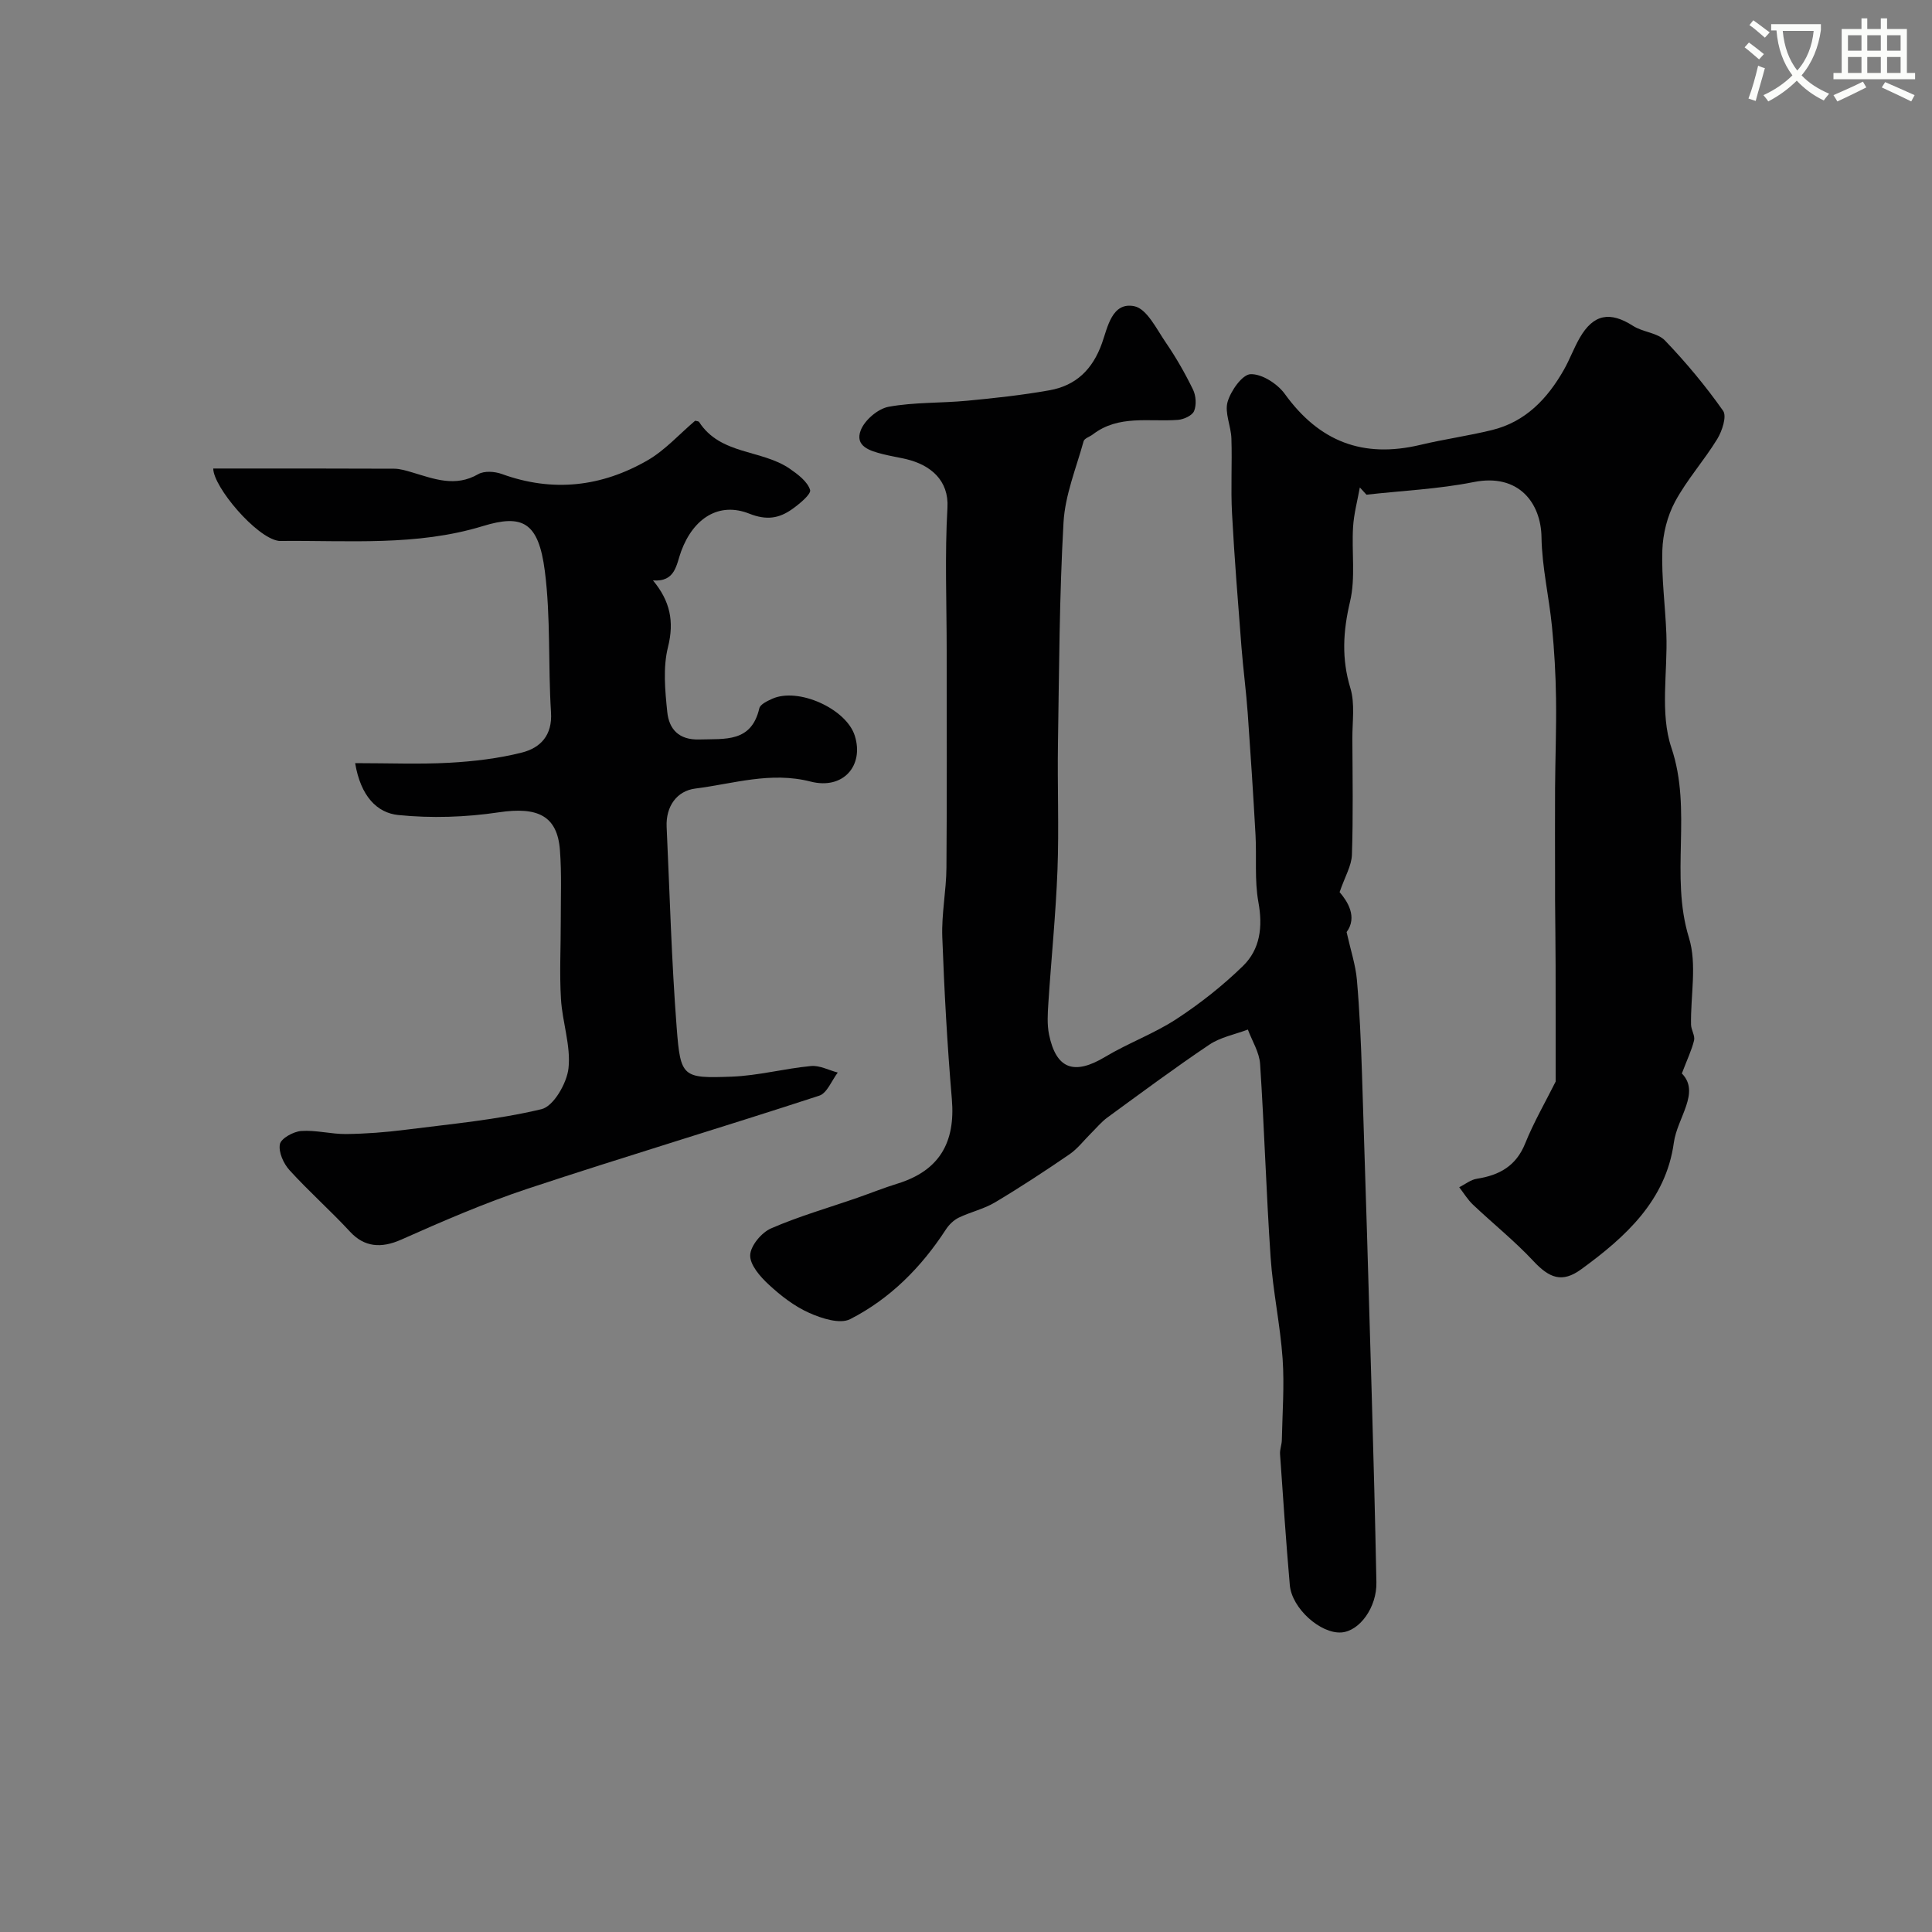 <svg enable-background="new 0 0 400 400" viewBox="0 0 400 400" xmlns="http://www.w3.org/2000/svg"><rect x="0" y="0" width="400" height="400" fill="#808080" stroke="none"/><path d="m362.1 8.8c1.1.8 2.1 1.6 3.1 2.4l-1 1.1c-1.3-1.1-2.3-2-3-2.5zm1.9 4.8c.5.2.9.4 1.4.5-.6 2.3-1.3 4.5-1.9 6.8l-1.5-.5c.8-2.1 1.4-4.3 2-6.8zm-1-9.4c1.3.9 2.4 1.8 3.4 2.5l-1 1.1c-1.4-1.2-2.4-2.1-3.2-2.6zm3.7 2.2v-1.4h10.3v1.2c-.5 3.6-1.8 6.8-4 9.4 1.5 1.6 3.4 2.8 5.7 3.8-.3.4-.7.8-1.1 1.4-2.3-1.1-4.1-2.5-5.6-4.1-1.6 1.6-3.6 3.1-5.9 4.3-.3-.5-.7-.9-1-1.3 2.4-1.1 4.4-2.5 6-4.1-1.9-2.5-3-5.6-3.3-9.3h-1.1zm8.8 0h-6.4c.3 3.3 1.3 6 3 8.2 2-2.2 3.1-5.1 3.4-8.2z" fill="#fbfcfa"/><path d="m385.3 3.8h1.3v2.2h2.8v-2.2h1.3v2.2h4.1v9.1h1.7v1.3h-16.9v-1.3h1.7v-9.1h4.1v-2.2zm.4 13.1.7 1.2c-1.8.9-3.8 1.9-6 2.9-.2-.4-.5-.8-.8-1.3 2.3-1 4.3-1.9 6.1-2.8zm-3.1-6.4h2.8v-3.2h-2.8zm0 4.6h2.8v-3.3h-2.8zm4-4.6h2.8v-3.2h-2.8zm0 4.6h2.8v-3.3h-2.8zm3.7 1.9c2.1.9 4.1 1.8 6.1 2.7l-.7 1.3c-2.2-1.1-4.2-2-6.1-2.9zm3.2-9.7h-2.8v3.2h2.8zm-2.8 7.8h2.8v-3.3h-2.8z" fill="#fbfcfa"/><g fill="#010102"><path d="m348.21 222.25c3.89 3.95-.96 9.18-1.66 14.33-1.64 11.96-10.03 19.56-19.19 26.22-3.95 2.88-6.6 1.82-9.92-1.75-3.87-4.14-8.34-7.72-12.47-11.63-1.1-1.04-1.91-2.4-2.85-3.61 1.21-.61 2.36-1.56 3.64-1.76 4.66-.73 8.13-2.62 10.02-7.33 1.78-4.42 4.2-8.58 6.3-12.79 0-7.82.01-15.93-.01-24.04-.01-4.53-.08-9.06-.11-13.59-.01-1.52 0-3.04 0-4.57 0-6.18-.04-12.37 0-18.55s.29-12.37.2-18.55c-.07-4.97-.35-9.95-.84-14.9-.61-6.18-2.07-12.33-2.17-18.5-.1-7.02-4.66-13.3-14.06-11.42-7.28 1.45-14.78 1.78-22.18 2.61-.46-.5-.91-1-1.37-1.5-.49 2.72-1.23 5.43-1.4 8.18-.32 5.16.54 10.53-.63 15.46-1.45 6.14-1.78 11.8.07 17.9.98 3.22.4 6.93.41 10.42.04 8.03.18 16.07-.09 24.1-.08 2.27-1.44 4.5-2.55 7.73 1.6 1.85 3.76 5.13 1.45 8.27.85 3.81 1.86 6.81 2.13 9.87.56 6.41.84 12.86 1.05 19.3.72 22.05 1.38 44.11 2.01 66.17.38 13.1.72 26.2.98 39.3.1 5.15-3.47 10.09-7.25 10.36-4.31.31-10.26-4.97-10.68-9.81-.79-9.02-1.39-18.06-2.02-27.09-.07-.96.35-1.94.37-2.92.11-5.62.55-11.27.16-16.86-.49-7-2-13.94-2.48-20.94-.91-13.35-1.3-26.73-2.18-40.08-.16-2.42-1.65-4.75-2.53-7.12-2.68 1.01-5.66 1.57-7.97 3.12-7.18 4.82-14.13 9.99-21.12 15.09-1.26.92-2.28 2.18-3.41 3.29-1.47 1.46-2.76 3.18-4.44 4.33-5.05 3.46-10.18 6.83-15.43 9.96-2.3 1.37-5.05 1.97-7.49 3.15-1.05.51-2.03 1.47-2.67 2.46-5.09 7.83-11.55 14.34-19.82 18.56-2.11 1.07-5.91-.15-8.49-1.31-3.07-1.37-5.89-3.56-8.38-5.87-1.75-1.62-3.89-4.06-3.82-6.07.06-1.94 2.34-4.68 4.31-5.54 5.79-2.52 11.92-4.27 17.9-6.35 2.76-.96 5.48-2.06 8.27-2.92 8.7-2.68 12.04-8.54 11.27-17.5-.95-11.17-1.57-22.38-1.98-33.59-.17-4.75.82-9.53.86-14.3.12-15 .05-30 .05-45 0-9.86-.41-19.74.16-29.56.32-5.65-3.49-8.88-8.63-10.07-1.58-.37-3.19-.62-4.76-1.02-2.63-.67-5.87-1.61-4.55-4.97.83-2.1 3.55-4.42 5.75-4.83 5.31-.97 10.83-.74 16.24-1.25 5.7-.54 11.41-1.16 17.04-2.16 5.5-.97 8.96-4.29 10.91-9.77 1.15-3.22 2.05-8.59 6.69-7.64 2.6.53 4.61 4.74 6.53 7.54 2.12 3.09 3.99 6.37 5.63 9.74.61 1.26.73 3.18.21 4.43-.39.93-2.14 1.73-3.34 1.82-5.98.45-12.26-1.1-17.62 3.01-.64.49-1.74.81-1.91 1.41-1.54 5.58-3.84 11.15-4.16 16.82-.86 15.24-.91 30.52-1.15 45.79-.14 8.71.23 17.44-.1 26.14-.35 9.21-1.29 18.4-1.89 27.61-.14 2.15-.28 4.39.14 6.47 1.48 7.2 5.22 8.47 11.61 4.64 4.76-2.86 10.1-4.79 14.74-7.82 4.91-3.21 9.6-6.91 13.8-11 3.57-3.48 4.13-8.1 3.2-13.21-.83-4.54-.34-9.31-.6-13.97-.47-8.38-1.01-16.76-1.61-25.14-.33-4.59-.94-9.15-1.3-13.74-.71-9.19-1.46-18.39-1.95-27.6-.28-5.17.04-10.38-.13-15.56-.08-2.56-1.44-5.33-.79-7.58.67-2.3 3.04-5.67 4.76-5.73 2.35-.08 5.55 1.98 7.07 4.07 7.11 9.85 16.14 13.41 28.1 10.56 4.9-1.17 9.91-1.86 14.8-3.06 6.96-1.7 11.49-6.49 14.9-12.49 1.21-2.13 2.05-4.47 3.27-6.59 2.85-4.95 6.28-5.55 11.06-2.48 2.03 1.3 5.05 1.4 6.6 3.02 4.35 4.54 8.41 9.41 12.03 14.55.8 1.14-.2 4.19-1.21 5.84-2.71 4.44-6.27 8.4-8.73 12.96-1.61 2.99-2.53 6.67-2.64 10.08-.19 5.75.61 11.52.83 17.29.3 7.9-1.37 16.42 1.04 23.57 4.4 13.04-.35 26.42 3.64 39.36 1.7 5.51.32 11.96.43 17.98.02 1.1.86 2.29.63 3.27-.49 2.01-1.42 3.92-2.53 6.85z"/><path d="m73.53 158c7.07 0 13.3.26 19.51-.08 5.04-.28 10.14-.88 15.01-2.11 3.85-.98 6.34-3.56 6.03-8.35-.62-9.74-.04-19.6-1.28-29.24-1.31-10.19-4.66-11.8-12.83-9.3-13.69 4.19-27.81 2.94-41.81 3.08-.17 0-.34.01-.5-.02-4.63-.69-13.49-11.18-13.51-14.98 12.48 0 24.97-.02 37.46.04 1.26.01 2.55.42 3.78.78 4.5 1.34 8.88 3.09 13.62.35 1.25-.72 3.43-.57 4.9-.03 10.54 3.83 20.64 2.65 30.15-2.83 3.64-2.1 6.57-5.41 9.86-8.2.24.07.7.07.83.27 4.42 6.84 12.94 5.65 18.77 9.67 1.68 1.16 3.65 2.64 4.2 4.38.27.87-2.19 2.9-3.71 3.98-2.69 1.9-5.25 2.37-8.87.94-6.28-2.49-11.56.92-14.1 7.75-1.03 2.78-1.16 6.42-5.85 6.07 3.52 4.22 4.45 8.45 3.11 13.8-1.06 4.24-.61 8.98-.15 13.43.36 3.53 2.36 5.84 6.66 5.7 5.3-.17 10.74.67 12.4-6.45.19-.83 1.66-1.52 2.66-1.97 5.39-2.44 15.36 2.06 17.11 7.66 1.93 6.15-2.38 11.21-9.14 9.48-8.3-2.13-15.99.45-23.87 1.44-3.83.48-6.14 3.68-5.95 7.93.64 13.86 1.01 27.75 2.08 41.58.79 10.28 1.21 10.51 11.35 10.14 5.5-.2 10.95-1.68 16.46-2.2 1.79-.17 3.69.87 5.54 1.35-1.26 1.65-2.21 4.26-3.84 4.79-20.07 6.56-40.3 12.61-60.34 19.25-8.93 2.96-17.61 6.73-26.22 10.56-4.13 1.84-7.63 1.54-10.56-1.63-4.05-4.38-8.54-8.35-12.55-12.76-1.24-1.36-2.31-3.74-1.99-5.38.23-1.19 2.79-2.61 4.4-2.73 3.07-.22 6.2.66 9.3.63 4.09-.05 8.2-.36 12.26-.88 9.44-1.2 18.99-2.06 28.21-4.27 2.49-.6 5.24-5.37 5.58-8.47.51-4.67-1.28-9.55-1.56-14.37-.32-5.33-.03-10.7-.04-16.05-.01-4.91.2-9.85-.17-14.73-.54-7.17-4.65-9.03-12.64-7.84-6.84 1.02-13.97 1.26-20.85.56-4.36-.45-7.77-3.87-8.91-10.74z"/></g></svg>